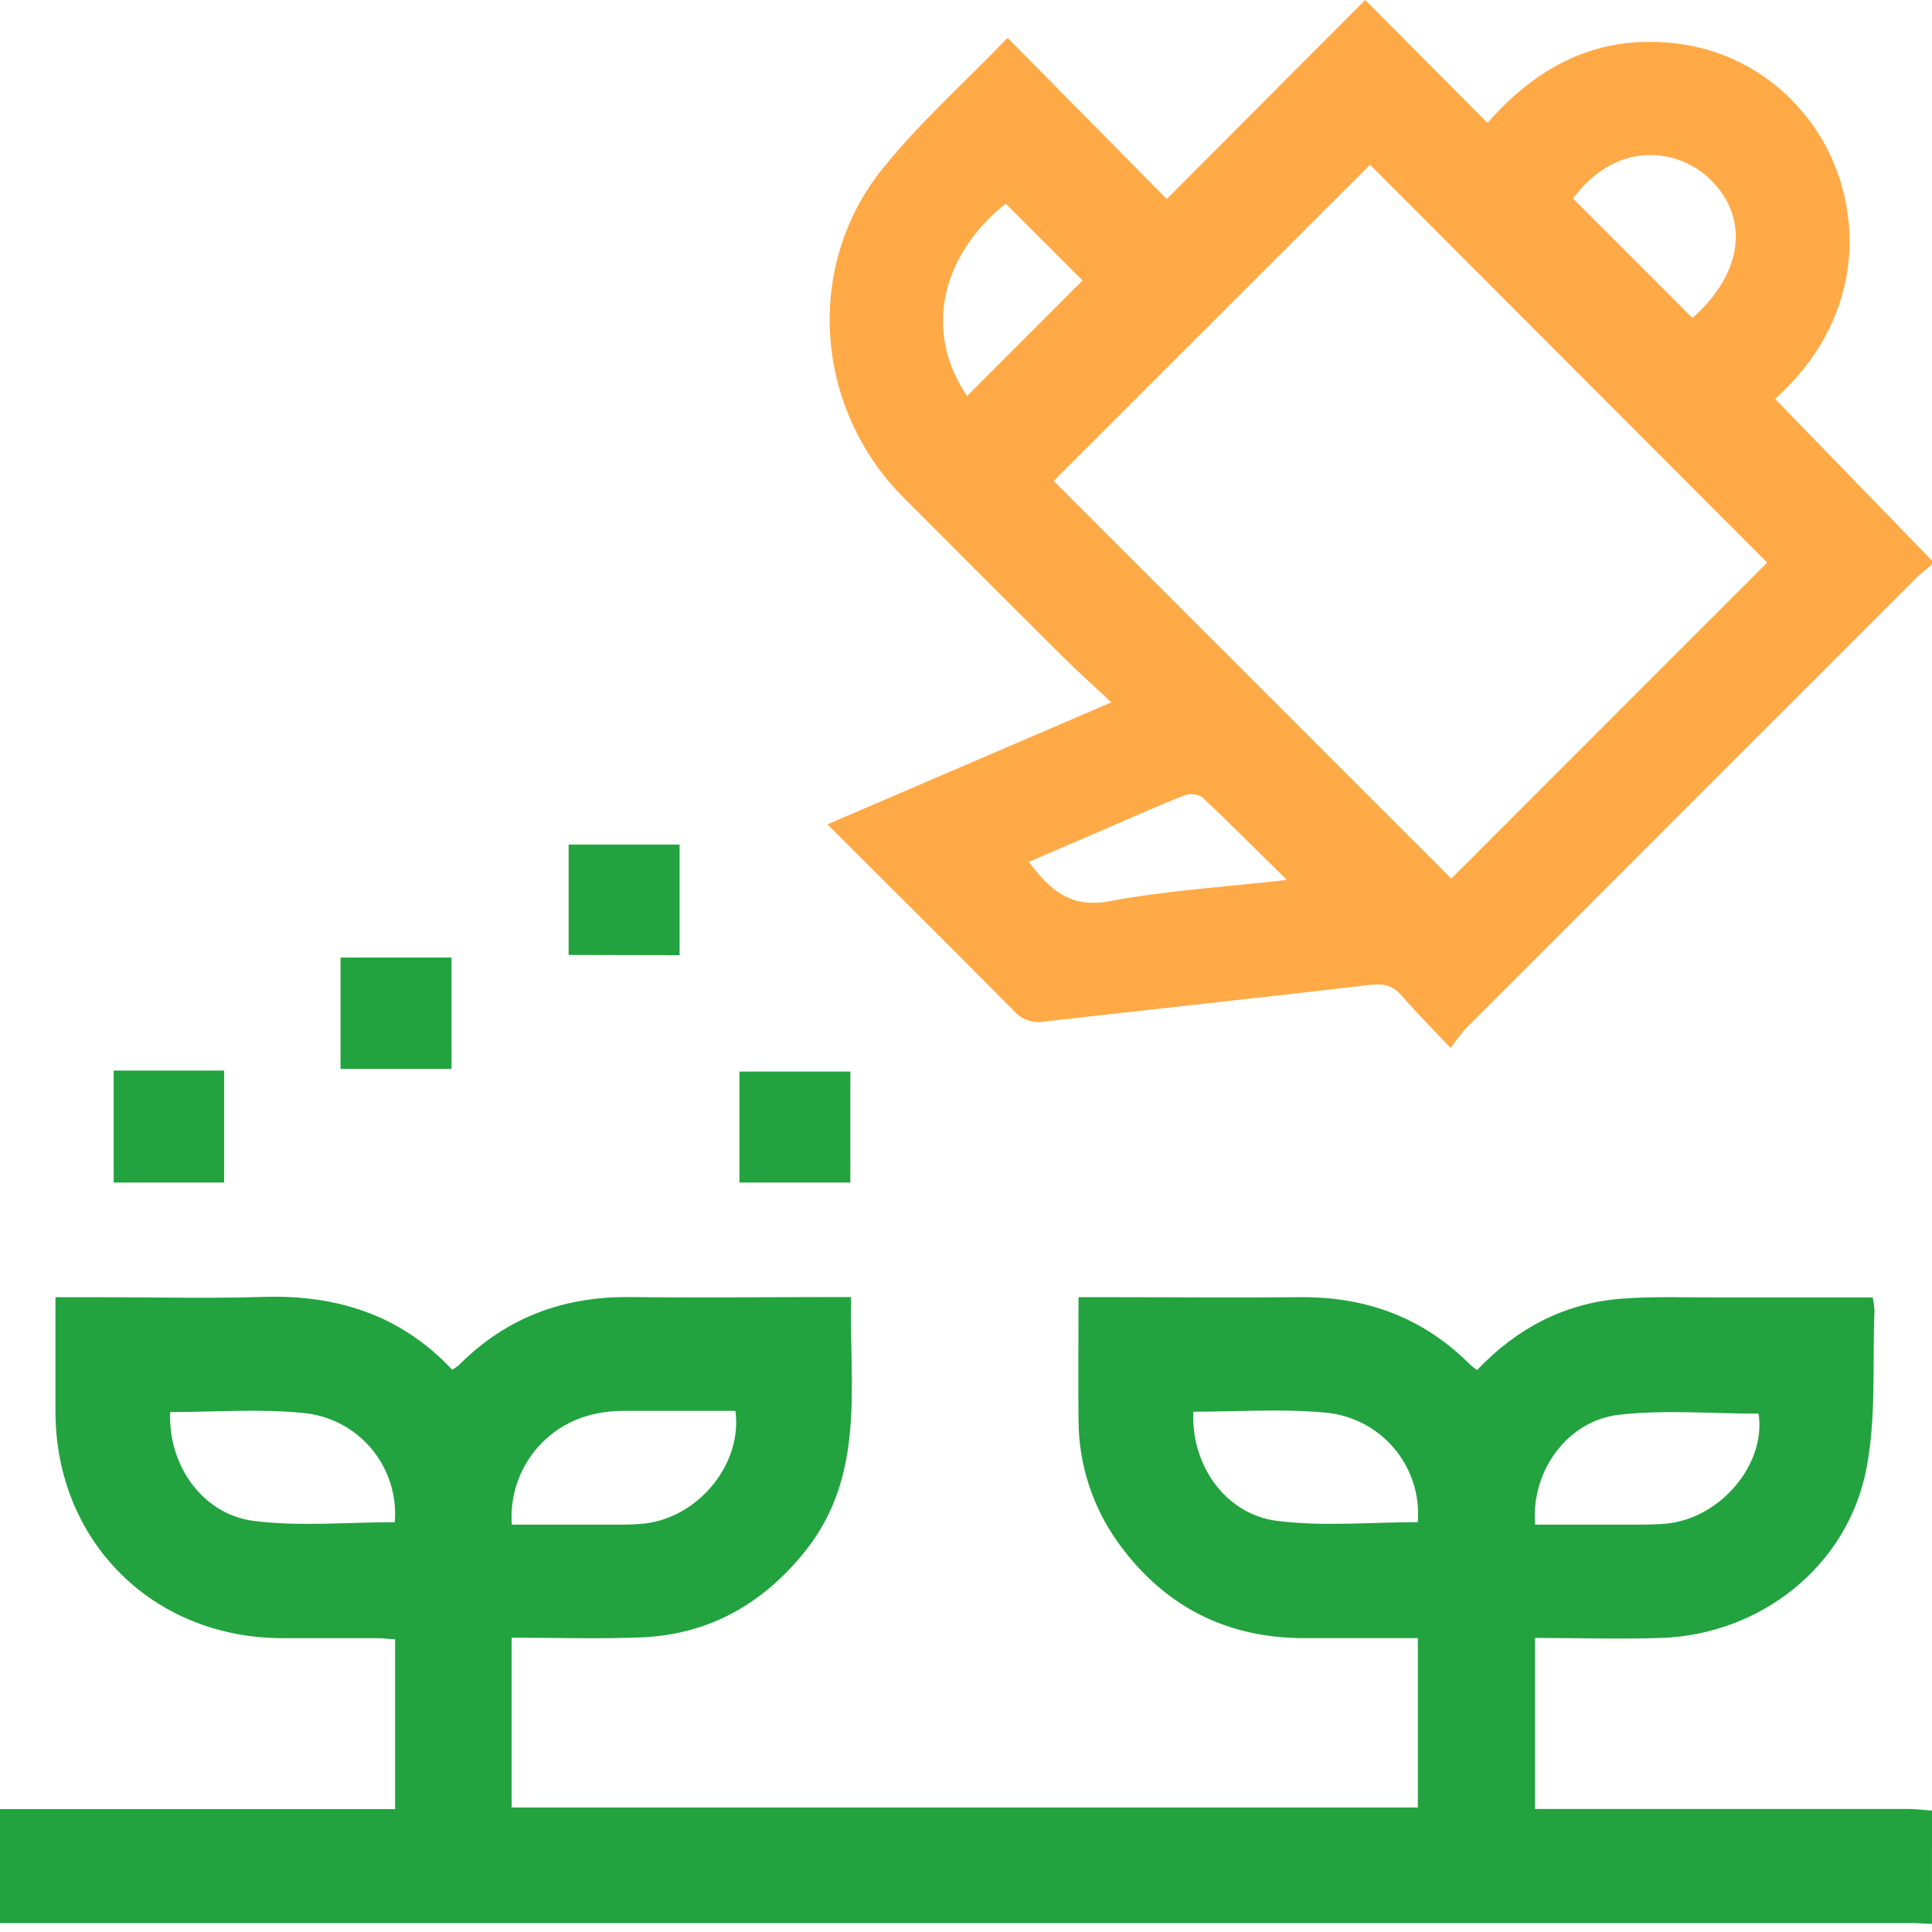 <svg width="50" height="50" viewBox="0 0 50 50" fill="none" xmlns="http://www.w3.org/2000/svg">
<g clip-path="url(#clip0_179_8847)">
<path d="M49.999 49.792C49.821 49.784 49.644 49.769 49.465 49.769H0V46.82H10.225V42.426C10.069 42.416 9.915 42.398 9.761 42.396C8.931 42.396 8.101 42.396 7.269 42.396C3.932 42.371 1.445 39.876 1.435 36.543C1.435 35.569 1.435 34.597 1.435 33.572H2.639C4.023 33.572 5.409 33.608 6.792 33.564C8.695 33.503 10.359 34.015 11.702 35.448C11.76 35.417 11.814 35.381 11.865 35.34C13.09 34.102 14.579 33.547 16.311 33.568C18.043 33.589 19.764 33.568 21.491 33.568H22.026C21.976 35.858 22.417 38.181 20.829 40.156C19.74 41.511 18.349 42.3 16.602 42.375C15.498 42.421 14.391 42.383 13.241 42.383V46.778H36.694V42.395C35.679 42.395 34.69 42.395 33.7 42.395C31.724 42.38 30.146 41.57 28.979 39.981C28.287 39.044 27.913 37.91 27.912 36.744C27.9 35.7 27.912 34.666 27.912 33.571H28.767C30.378 33.571 31.991 33.588 33.603 33.571C35.334 33.547 36.828 34.087 38.056 35.325C38.11 35.373 38.167 35.416 38.227 35.456C39.247 34.383 40.48 33.728 41.951 33.611C42.793 33.545 43.648 33.58 44.49 33.578C45.807 33.578 47.124 33.578 48.466 33.578C48.49 33.694 48.505 33.813 48.511 33.932C48.456 35.295 48.559 36.691 48.302 38.014C47.81 40.541 45.561 42.301 42.989 42.39C41.917 42.426 40.843 42.39 39.726 42.39V46.816H40.283C43.312 46.816 46.34 46.816 49.37 46.816C49.58 46.816 49.79 46.843 50 46.858L49.999 49.792ZM13.246 39.457C14.187 39.457 15.097 39.457 16.007 39.457C16.235 39.46 16.464 39.451 16.691 39.428C18.086 39.263 19.219 37.879 19.032 36.513C18.051 36.513 17.062 36.513 16.072 36.513C15.845 36.517 15.618 36.543 15.395 36.592C14.751 36.729 14.179 37.094 13.784 37.621C13.389 38.147 13.198 38.799 13.246 39.455V39.457ZM39.728 39.457C40.62 39.457 41.481 39.457 42.339 39.457C42.6 39.457 42.861 39.457 43.122 39.432C44.541 39.292 45.712 37.88 45.511 36.585C44.309 36.585 43.099 36.48 41.915 36.612C40.561 36.761 39.617 38.076 39.728 39.455V39.457ZM4.404 36.544C4.347 37.92 5.241 39.196 6.579 39.363C7.774 39.511 9.004 39.394 10.217 39.394C10.274 38.704 10.056 38.02 9.611 37.49C9.165 36.96 8.528 36.628 7.838 36.567C6.711 36.454 5.566 36.544 4.404 36.544ZM30.884 36.535C30.818 37.912 31.714 39.193 33.053 39.361C34.249 39.511 35.478 39.393 36.692 39.393C36.72 39.047 36.68 38.7 36.573 38.37C36.467 38.041 36.296 37.735 36.071 37.472C35.846 37.208 35.572 36.992 35.263 36.835C34.954 36.678 34.618 36.583 34.272 36.556C33.157 36.454 32.03 36.535 30.88 36.535H30.884Z" fill="#22A33F"/>
<path d="M49.999 14.607C49.868 14.72 49.723 14.826 49.599 14.95C45.706 18.84 41.815 22.732 37.926 26.626C37.789 26.784 37.661 26.95 37.543 27.123C37.066 26.617 36.651 26.203 36.269 25.762C36.038 25.494 35.793 25.451 35.453 25.49C32.642 25.818 29.826 26.118 27.015 26.44C26.873 26.464 26.728 26.451 26.593 26.402C26.458 26.354 26.338 26.272 26.243 26.164C24.663 24.569 23.067 22.988 21.414 21.334L28.761 18.177C28.298 17.742 27.887 17.375 27.496 16.987C26.122 15.621 24.752 14.251 23.385 12.878C21.09 10.584 20.803 6.904 22.834 4.374C23.796 3.176 24.96 2.138 26.076 0.98L28.165 3.095L30.194 5.151L35.332 0L38.495 3.182C39.877 1.606 41.497 0.858 43.503 1.141C44.727 1.314 45.843 1.935 46.636 2.883C48.132 4.6 48.653 7.88 45.939 10.324L50.001 14.511L49.999 14.607ZM45.734 14.559L35.455 4.264L27.267 12.447C30.685 15.865 34.134 19.315 37.558 22.739L45.734 14.559ZM43.801 8.23C45.119 7.062 45.292 5.619 44.233 4.617C43.458 3.879 41.872 3.573 40.709 5.139L43.801 8.23ZM33.304 22.773C32.506 21.989 31.82 21.295 31.108 20.628C31.04 20.587 30.963 20.562 30.884 20.555C30.805 20.548 30.725 20.558 30.65 20.586C30.044 20.82 29.452 21.087 28.854 21.345L26.626 22.306C27.174 23.034 27.703 23.513 28.714 23.323C30.17 23.047 31.667 22.959 33.304 22.773ZM25.028 10.248L28.016 7.258L26.028 5.268C24.318 6.643 23.915 8.622 25.028 10.248Z" fill="#FFAA46"/>
<path d="M8.813 24.781H11.685V27.663H8.813V24.781Z" fill="#22A33F"/>
<path d="M2.942 27.706H5.801V30.604H2.942V27.706Z" fill="#22A33F"/>
<path d="M22.007 30.604H19.136V27.732H22.007V30.604Z" fill="#22A33F"/>
<path d="M14.716 24.714V21.858H17.588V24.72L14.716 24.714Z" fill="#22A33F"/>
</g>
<defs>
<clipPath id="clip0_179_8847">
<rect width="50" height="50" fill="white"/>
</clipPath>
</defs>
</svg>
